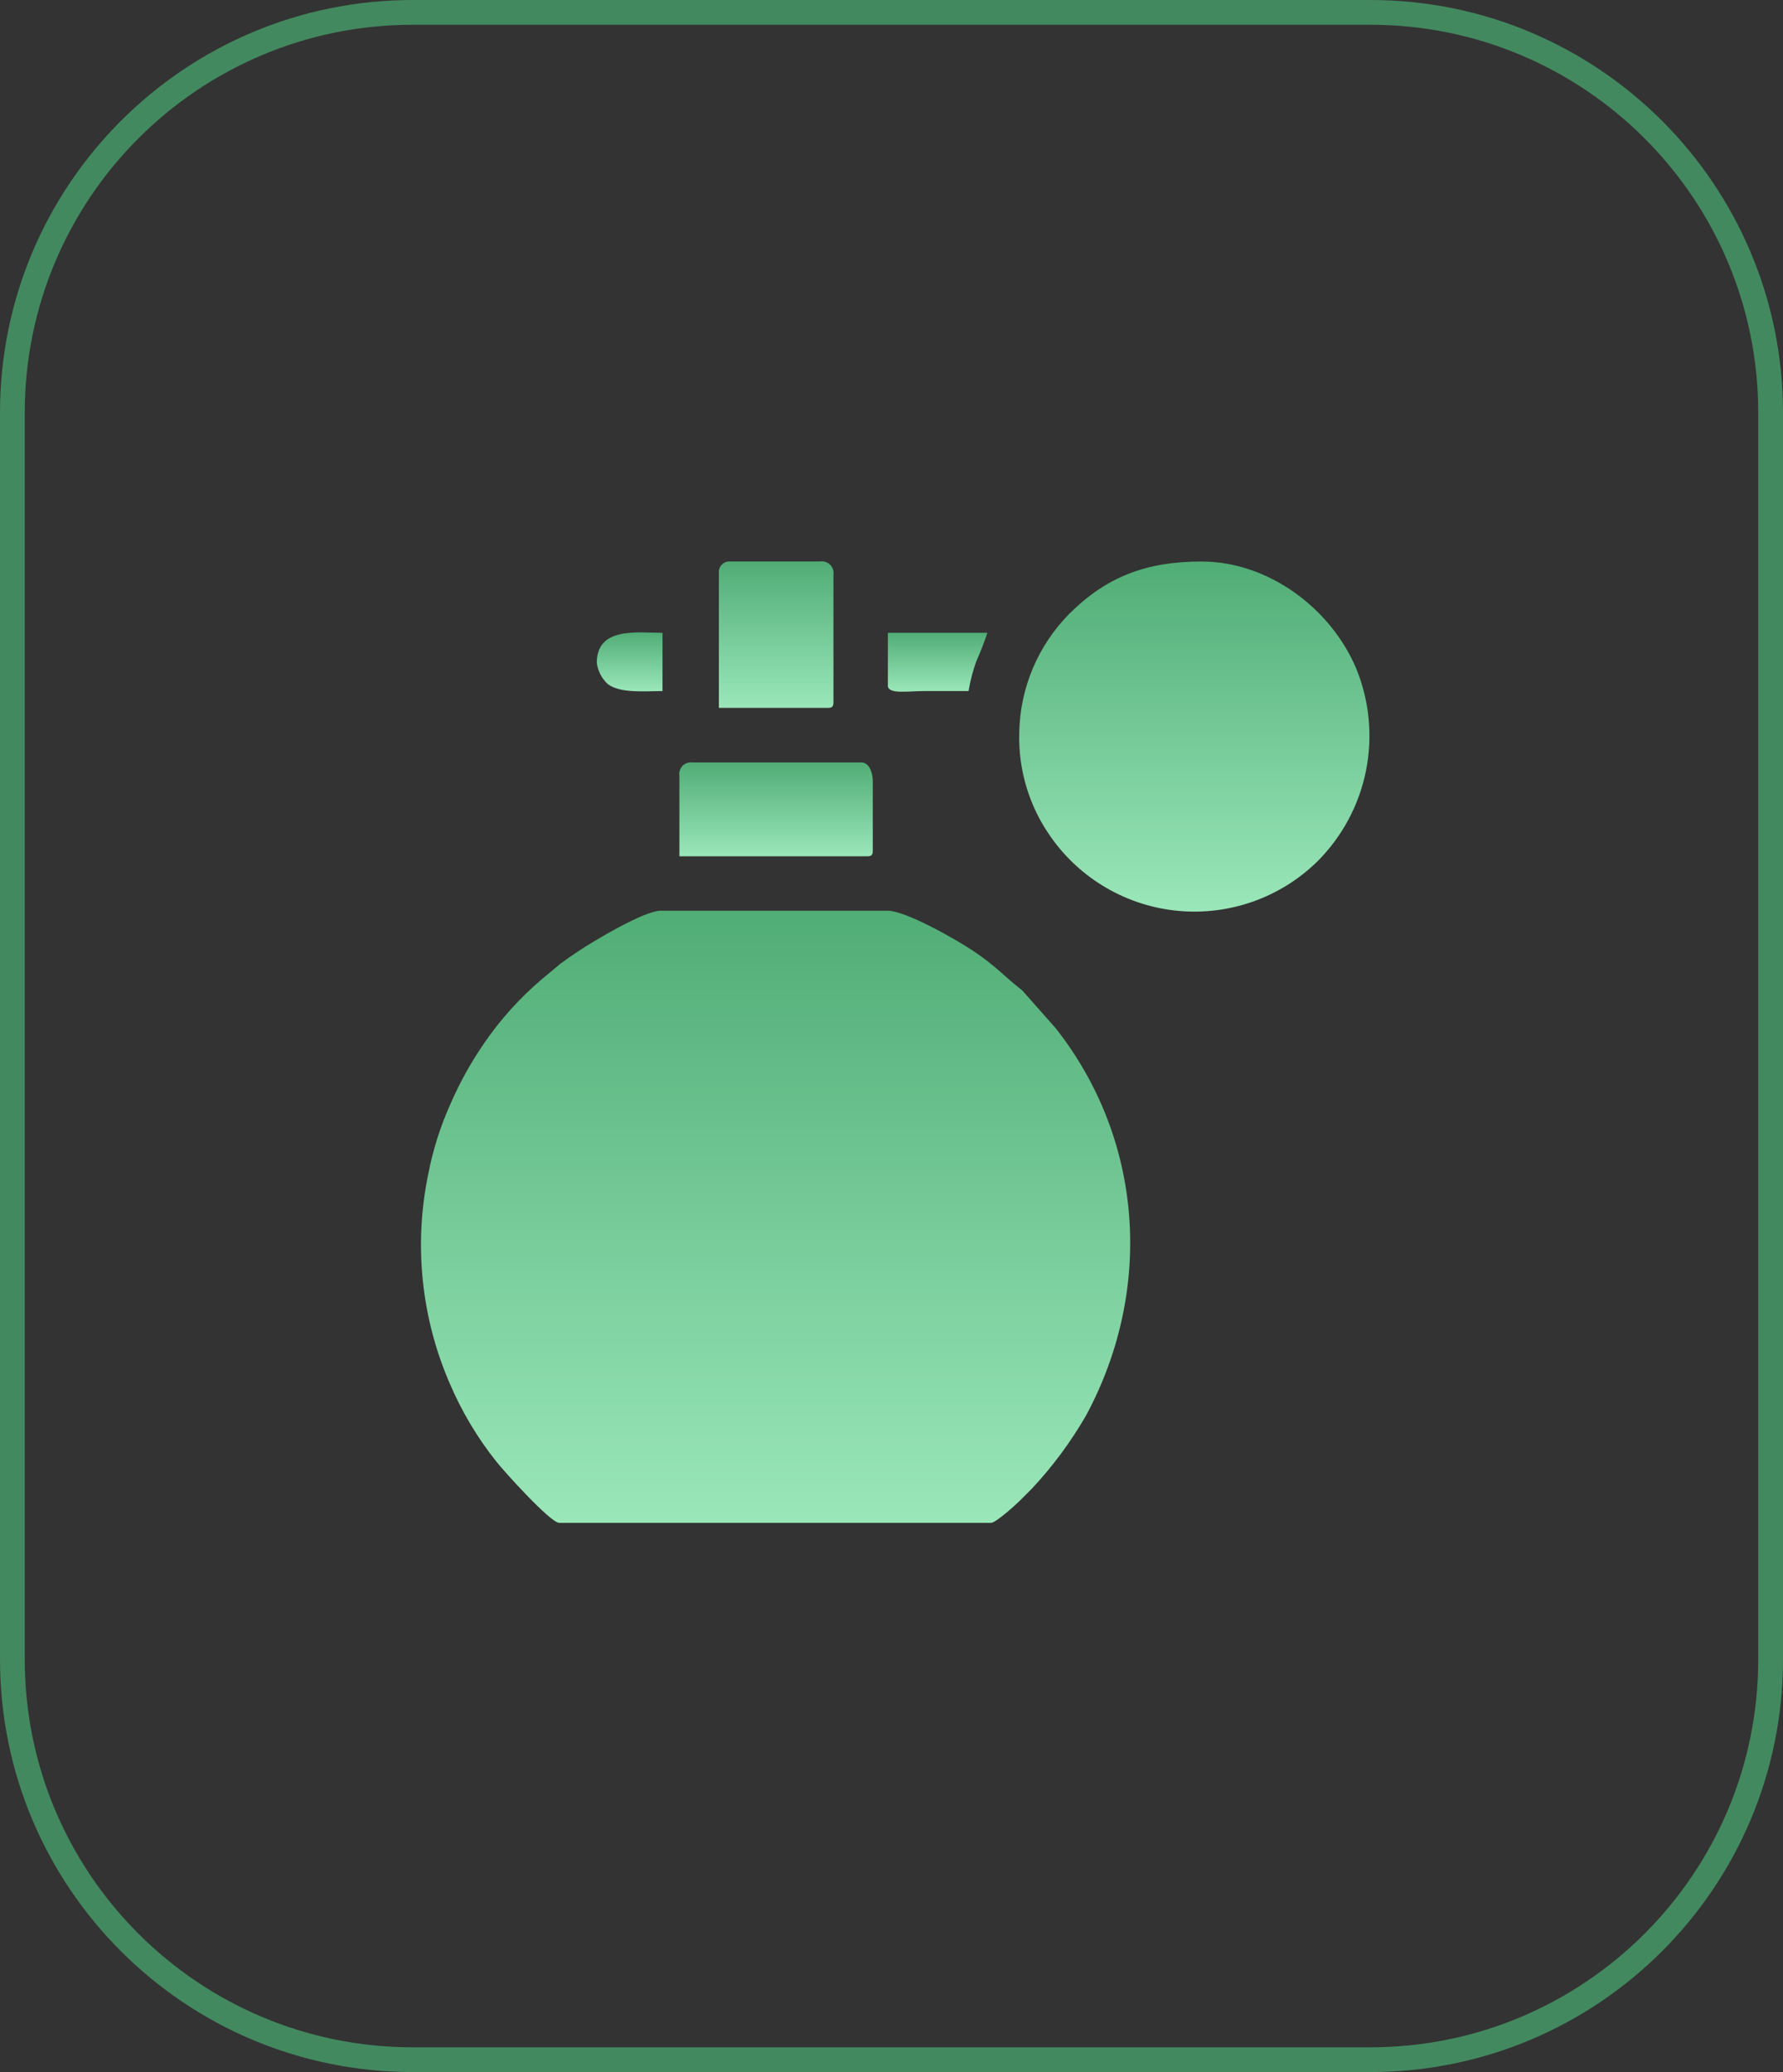 <svg width="216" height="251" viewBox="0 0 216 251" fill="none" xmlns="http://www.w3.org/2000/svg">
<rect x="0" y="0" width="216" height="251" fill="#333333" stroke="none"/>
<g opacity="0.42">
<path d="M166 1.5H50C23.214 1.5 1.5 23.214 1.5 50V201C1.5 227.786 23.214 249.5 50 249.5H166C192.786 249.5 214.5 227.786 214.5 201V50C214.5 23.214 192.786 1.5 166 1.5Z" stroke="#58FF9C" stroke-width="3"/>
</g>
<g opacity="0.88">
<path fill-rule="evenodd" clip-rule="evenodd" d="M67.749 184.473H120.063C120.636 184.473 123.154 182.19 123.533 181.801C124.081 181.248 124.459 180.864 125.012 180.322C127.538 177.62 129.745 174.637 131.589 171.431C139.784 156.173 138.504 138.018 127.889 124.552L123.836 119.968C121.936 118.519 120.663 117.03 117.914 115.198C115.614 113.662 109.653 110.32 107.549 110.32H80.028C78.052 110.32 71.987 113.939 69.976 115.28C69.157 115.823 68.645 116.186 67.842 116.78L65.732 118.538C63.011 120.833 60.616 123.488 58.612 126.431C57.058 128.686 55.725 131.086 54.63 133.597C53.376 136.352 52.453 139.247 51.881 142.221C50.105 150.774 51.028 159.668 54.522 167.675C55.967 171.043 57.858 174.201 60.142 177.067C61.012 178.173 66.678 184.473 67.748 184.473H67.749Z" fill="url(#paint0_linear_3_67)"/>
<path fill-rule="evenodd" clip-rule="evenodd" d="M123.477 88.71C123.337 93.266 124.696 97.742 127.346 101.45C129.125 103.962 131.428 106.059 134.096 107.594C136.764 109.13 139.734 110.068 142.8 110.344C145.866 110.619 148.955 110.226 151.855 109.191C154.754 108.157 157.394 106.505 159.592 104.35C162.603 101.343 164.653 97.511 165.486 93.339C166.318 89.166 165.894 84.841 164.267 80.91C161.245 73.794 153.773 68.02 145.542 68.02C138.924 68.02 134.087 69.827 129.562 74.331C125.758 78.165 123.579 83.318 123.476 88.719L123.477 88.71Z" fill="url(#paint1_linear_3_67)"/>
<path fill-rule="evenodd" clip-rule="evenodd" d="M82.305 93.945V103.726H105.051C105.573 103.726 105.732 103.567 105.732 103.045V94.631C105.732 93.607 105.302 92.358 104.365 92.358H83.892C83.676 92.327 83.456 92.347 83.249 92.416C83.041 92.485 82.853 92.602 82.699 92.756C82.544 92.911 82.428 93.099 82.359 93.306C82.29 93.513 82.27 93.734 82.3 93.95L82.305 93.945Z" fill="url(#paint2_linear_3_67)"/>
<path fill-rule="evenodd" clip-rule="evenodd" d="M87.086 69.151V85.751H100.286C100.808 85.751 100.967 85.592 100.967 85.07V69.607C100.998 69.39 100.978 69.169 100.909 68.962C100.839 68.754 100.722 68.565 100.567 68.411C100.412 68.256 100.224 68.14 100.016 68.071C99.808 68.002 99.587 67.983 99.37 68.015H88.222C87.932 68.047 87.662 68.178 87.456 68.384C87.249 68.591 87.119 68.861 87.086 69.151V69.151Z" fill="url(#paint3_linear_3_67)"/>
<path fill-rule="evenodd" clip-rule="evenodd" d="M107.554 83.027C107.554 84.143 109.878 83.708 112.104 83.708H117.335C117.538 82.479 117.853 81.271 118.277 80.1C118.781 78.975 119.227 77.825 119.613 76.655H107.559V83.022L107.554 83.027Z" fill="url(#paint4_linear_3_67)"/>
<path fill-rule="evenodd" clip-rule="evenodd" d="M72.299 80.299C72.428 81.277 72.893 82.18 73.614 82.853C75.103 84.015 78.128 83.713 80.258 83.713V76.66C77.238 76.66 72.299 75.882 72.299 80.299Z" fill="url(#paint5_linear_3_67)"/>
</g>
<defs>
<linearGradient id="paint0_linear_3_67" x1="93.958" y1="67.756" x2="93.958" y2="184.473" gradientUnits="userSpaceOnUse">
<stop stop-color="#249752"/>
<stop offset="1" stop-color="#A8FFCB"/>
</linearGradient>
<linearGradient id="paint1_linear_3_67" x1="144.684" y1="43.677" x2="144.684" y2="110.429" gradientUnits="userSpaceOnUse">
<stop stop-color="#249752"/>
<stop offset="1" stop-color="#A8FFCB"/>
</linearGradient>
<linearGradient id="paint2_linear_3_67" x1="94.009" y1="85.811" x2="94.009" y2="103.726" gradientUnits="userSpaceOnUse">
<stop stop-color="#249752"/>
<stop offset="1" stop-color="#A8FFCB"/>
</linearGradient>
<linearGradient id="paint3_linear_3_67" x1="94.034" y1="57.811" x2="94.034" y2="85.751" gradientUnits="userSpaceOnUse">
<stop stop-color="#249752"/>
<stop offset="1" stop-color="#A8FFCB"/>
</linearGradient>
<linearGradient id="paint4_linear_3_67" x1="113.584" y1="72.558" x2="113.584" y2="83.791" gradientUnits="userSpaceOnUse">
<stop stop-color="#249752"/>
<stop offset="1" stop-color="#A8FFCB"/>
</linearGradient>
<linearGradient id="paint5_linear_3_67" x1="76.279" y1="72.508" x2="76.279" y2="83.748" gradientUnits="userSpaceOnUse">
<stop stop-color="#249752"/>
<stop offset="1" stop-color="#A8FFCB"/>
</linearGradient>
</defs>
</svg>
